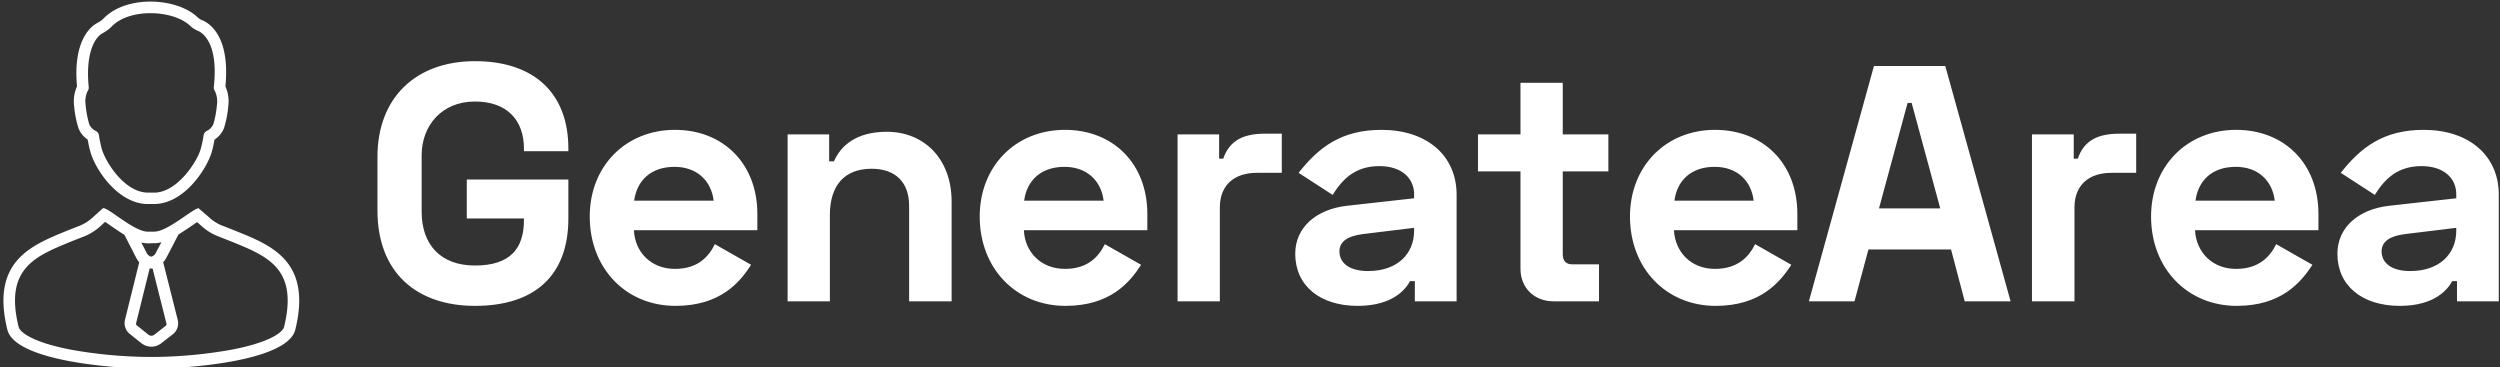 <svg data-v-423bf9ae="" xmlns="http://www.w3.org/2000/svg" viewBox="0 0 613 90" class="iconLeft"><rect x="0" y="0" width="613" height="90" fill="#333333" stroke="none"/><!----><!----><!----><g data-v-423bf9ae="" id="51806a4b-031a-4d75-afa2-675278439311" fill="white" transform="matrix(5.888,0,0,5.888,89.728,-7.257)"><path d="M0.48 10.00C0.48 12.60 2.13 13.97 4.54 13.97C7.07 13.97 8.43 12.67 8.43 10.33L8.43 8.71L4.20 8.71L4.20 10.33L6.58 10.33L6.58 10.40C6.58 11.58 6.01 12.29 4.54 12.29C3.09 12.29 2.32 11.40 2.32 10.05L2.32 7.70C2.32 6.47 3.15 5.46 4.54 5.46C5.88 5.46 6.58 6.24 6.58 7.42L6.58 7.53L8.43 7.53L8.43 7.42C8.43 5.12 7.01 3.78 4.54 3.78C2.06 3.78 0.48 5.32 0.48 7.76ZM9.32 10.25C9.32 12.40 10.82 13.97 12.89 13.97C14.76 13.97 15.57 12.99 16.04 12.26L14.53 11.40C14.29 11.89 13.85 12.43 12.87 12.43C11.86 12.43 11.20 11.72 11.16 10.82L16.30 10.82L16.30 10.14C16.30 8.05 14.88 6.64 12.87 6.64C10.82 6.64 9.32 8.15 9.32 10.25ZM11.17 9.59C11.28 8.76 11.86 8.18 12.85 8.18C13.76 8.18 14.38 8.74 14.48 9.59ZM17.56 6.83L17.56 13.78L19.32 13.78L19.32 10.19C19.32 8.96 19.92 8.26 21.06 8.26C22.06 8.26 22.62 8.83 22.62 9.80L22.62 13.78L24.39 13.78L24.39 9.63C24.39 7.83 23.23 6.72 21.69 6.72C20.41 6.72 19.77 7.31 19.49 7.95L19.29 7.95L19.29 6.83ZM25.56 10.25C25.56 12.40 27.06 13.97 29.13 13.97C31.00 13.97 31.81 12.99 32.28 12.26L30.77 11.40C30.53 11.89 30.09 12.43 29.11 12.43C28.10 12.43 27.44 11.72 27.40 10.82L32.54 10.82L32.54 10.14C32.54 8.05 31.12 6.64 29.11 6.64C27.06 6.64 25.56 8.15 25.56 10.25ZM27.41 9.59C27.52 8.76 28.10 8.18 29.09 8.18C30.00 8.18 30.62 8.74 30.72 9.59ZM35.53 6.83L33.80 6.83L33.80 13.78L35.56 13.78L35.56 9.88C35.56 8.90 36.20 8.43 37.10 8.43L38.14 8.43L38.14 6.80L37.44 6.80C36.55 6.80 35.97 7.07 35.70 7.84L35.53 7.84ZM38.84 8.43L40.26 9.35C40.70 8.62 41.27 8.15 42.20 8.15C43.15 8.15 43.65 8.67 43.65 9.32L43.65 9.49L40.87 9.80C39.58 9.94 38.70 10.70 38.70 11.80C38.70 13.13 39.73 13.97 41.30 13.97C42.80 13.97 43.32 13.24 43.48 12.94L43.68 12.94L43.68 13.78L45.42 13.78L45.42 9.34C45.42 7.71 44.18 6.64 42.29 6.64C40.60 6.64 39.66 7.39 38.84 8.43ZM40.54 11.70C40.54 11.30 40.87 11.06 41.52 10.98L43.65 10.72L43.65 10.84C43.65 11.79 42.97 12.52 41.73 12.52C40.95 12.52 40.54 12.18 40.54 11.70ZM46.31 6.83L46.31 8.37L48.08 8.37L48.08 12.43C48.08 13.22 48.66 13.78 49.45 13.78L51.35 13.78L51.35 12.24L50.23 12.24C49.98 12.24 49.84 12.10 49.84 11.82L49.84 8.37L51.74 8.37L51.74 6.83L49.84 6.83L49.84 4.68L48.08 4.68L48.08 6.83ZM52.64 10.25C52.64 12.40 54.14 13.97 56.21 13.97C58.07 13.97 58.88 12.99 59.36 12.26L57.85 11.40C57.61 11.89 57.16 12.43 56.18 12.43C55.17 12.43 54.52 11.72 54.47 10.82L59.61 10.82L59.61 10.14C59.61 8.05 58.20 6.64 56.18 6.64C54.14 6.64 52.64 8.15 52.64 10.25ZM54.49 9.59C54.60 8.76 55.17 8.18 56.17 8.18C57.08 8.18 57.69 8.74 57.79 9.59ZM62.80 3.98L60.09 13.78L61.99 13.78L62.57 11.62L66.01 11.62L66.58 13.78L68.49 13.78L65.77 3.98ZM63.01 9.91L64.20 5.52L64.37 5.52L65.56 9.91ZM71.12 6.83L69.38 6.83L69.38 13.78L71.15 13.78L71.15 9.88C71.15 8.90 71.79 8.43 72.69 8.43L73.72 8.43L73.72 6.80L73.02 6.80C72.14 6.80 71.55 7.07 71.29 7.84L71.12 7.84ZM74.34 10.25C74.34 12.40 75.84 13.97 77.91 13.97C79.77 13.97 80.58 12.99 81.06 12.26L79.55 11.40C79.31 11.89 78.86 12.43 77.88 12.43C76.87 12.43 76.22 11.72 76.17 10.82L81.31 10.82L81.31 10.14C81.31 8.05 79.90 6.64 77.88 6.64C75.84 6.64 74.34 8.15 74.34 10.25ZM76.19 9.59C76.30 8.76 76.87 8.18 77.87 8.18C78.78 8.18 79.39 8.74 79.49 9.59ZM82.24 8.43L83.66 9.35C84.10 8.62 84.67 8.15 85.60 8.15C86.55 8.15 87.05 8.67 87.05 9.32L87.05 9.49L84.27 9.80C82.98 9.94 82.10 10.70 82.10 11.80C82.10 13.13 83.13 13.97 84.70 13.97C86.20 13.97 86.72 13.24 86.88 12.94L87.08 12.94L87.08 13.78L88.82 13.78L88.82 9.34C88.82 7.71 87.58 6.64 85.69 6.64C84 6.64 83.06 7.39 82.24 8.43ZM83.94 11.70C83.94 11.30 84.27 11.06 84.92 10.98L87.05 10.72L87.05 10.84C87.05 11.79 86.37 12.52 85.13 12.52C84.35 12.52 83.94 12.18 83.94 11.70Z"></path></g><!----><g data-v-423bf9ae="" id="317b7eac-0b67-407b-a2de-3525738e6a77" transform="matrix(1.136,0,0,1.136,-20.888,-11.419)" stroke="none" fill="white"><path d="M34.38 32.88a23 23 0 0 0 .94 4.83 5.38 5.38 0 0 0 2 2.48c.17 1 .36 1.83.56 2.57 1 3.72 5.79 11.11 12.18 11.33h1.62c6.69-.07 11.54-8 12.44-11.33.26-.94.45-1.89.57-2.57a5.36 5.36 0 0 0 2.05-2.49 22.79 22.79 0 0 0 .93-4.82 7.83 7.83 0 0 0-.63-4.18c1.07-10.91-3.54-13.69-5-14.28a3.11 3.11 0 0 1-1-.63C56.67 9.57 45.78 8.9 40.78 14a5.38 5.38 0 0 1-1.37 1c-1.27.66-5.31 3.58-4.4 13.7a7.87 7.87 0 0 0-.63 4.18zm2.91-3.15a1.25 1.25 0 0 0 .25-.88c-.71-7.06 1.18-10.68 3-11.63a7.89 7.89 0 0 0 2-1.49c3.94-4 13.27-3.51 16.87-.13a5.59 5.59 0 0 0 1.72 1.12c.76.31 4.48 2.34 3.41 12.11a1.24 1.24 0 0 0 .24.88 5.26 5.26 0 0 1 .43 3 20.94 20.94 0 0 1-.76 4.09 2.85 2.85 0 0 1-1.41 1.5 1.25 1.25 0 0 0-.7.94 27.07 27.07 0 0 1-.61 2.9c-.76 2.82-5.11 9.44-10 9.49H50.2c-5.15-.17-9.14-6.86-9.86-9.49a28 28 0 0 1-.6-2.9 1.25 1.25 0 0 0-.7-.93 2.81 2.81 0 0 1-1.4-1.49 21 21 0 0 1-.77-4.11 5.19 5.19 0 0 1 .42-2.98zM69.52 60c-1.14-.47-3.31-1.3-3.31-1.3a9.46 9.46 0 0 1-2.84-1.87l-2-1.72a.22.22 0 0 0-.11-.11c-1.17 0-6.62 5-9.54 5.05h-1.56c-2.89-.1-8.27-5.07-9.44-5.07a.23.23 0 0 0-.16.05l-2 1.81a9.46 9.46 0 0 1-2.84 1.88s-2 .78-3.16 1.25C25 63.07 16.33 66.6 20 81.31c1.92 6.87 24.1 8.28 29.93 8.28h2.24c5.84 0 28-1.4 29.93-8.28C85.77 66.6 77.14 63.07 69.52 60zm-18.83 8h.63l3 11.91a.5.5 0 0 1-.22.51l-2.45 1.91a1 1 0 0 1-1.17 0l-2.51-2a.49.49 0 0 1-.21-.5zm.31-5.45h.77a6.15 6.15 0 0 0 1.46-.22l-1.13 2.13a1.59 1.59 0 0 1-1.07 1 1.62 1.62 0 0 1-1.08-1l-1.06-2.07a6 6 0 0 0 1.17.18H51zm28.69 18.11C79.28 82 76 84.11 68.15 85.57a99.14 99.14 0 0 1-16 1.52h-2.22a99.14 99.14 0 0 1-16-1.52c-7.84-1.46-11.1-3.57-11.51-4.91C19.3 68.1 25.89 65.4 33.53 62.27c1.1-.45 3.1-1.22 3.12-1.23a11.87 11.87 0 0 0 3.67-2.41l.75-.69 1.18.81c1.06.74 2.06 1.41 3 2l2.48 4.84a5.52 5.52 0 0 0 .71 1.07l-3.09 12.48a3 3 0 0 0 1.06 3l2.51 2a3.47 3.47 0 0 0 4.28 0l2.45-1.91a3 3 0 0 0 1.11-3.09l-3.15-12.48a5.46 5.46 0 0 0 .7-1l2.6-5c.9-.55 1.85-1.18 2.85-1.87l1.17-.8.73.64A11.89 11.89 0 0 0 65.31 61s2.14.83 3.28 1.29c7.63 3.11 14.22 5.8 11.1 18.37z"></path></g><!----></svg>